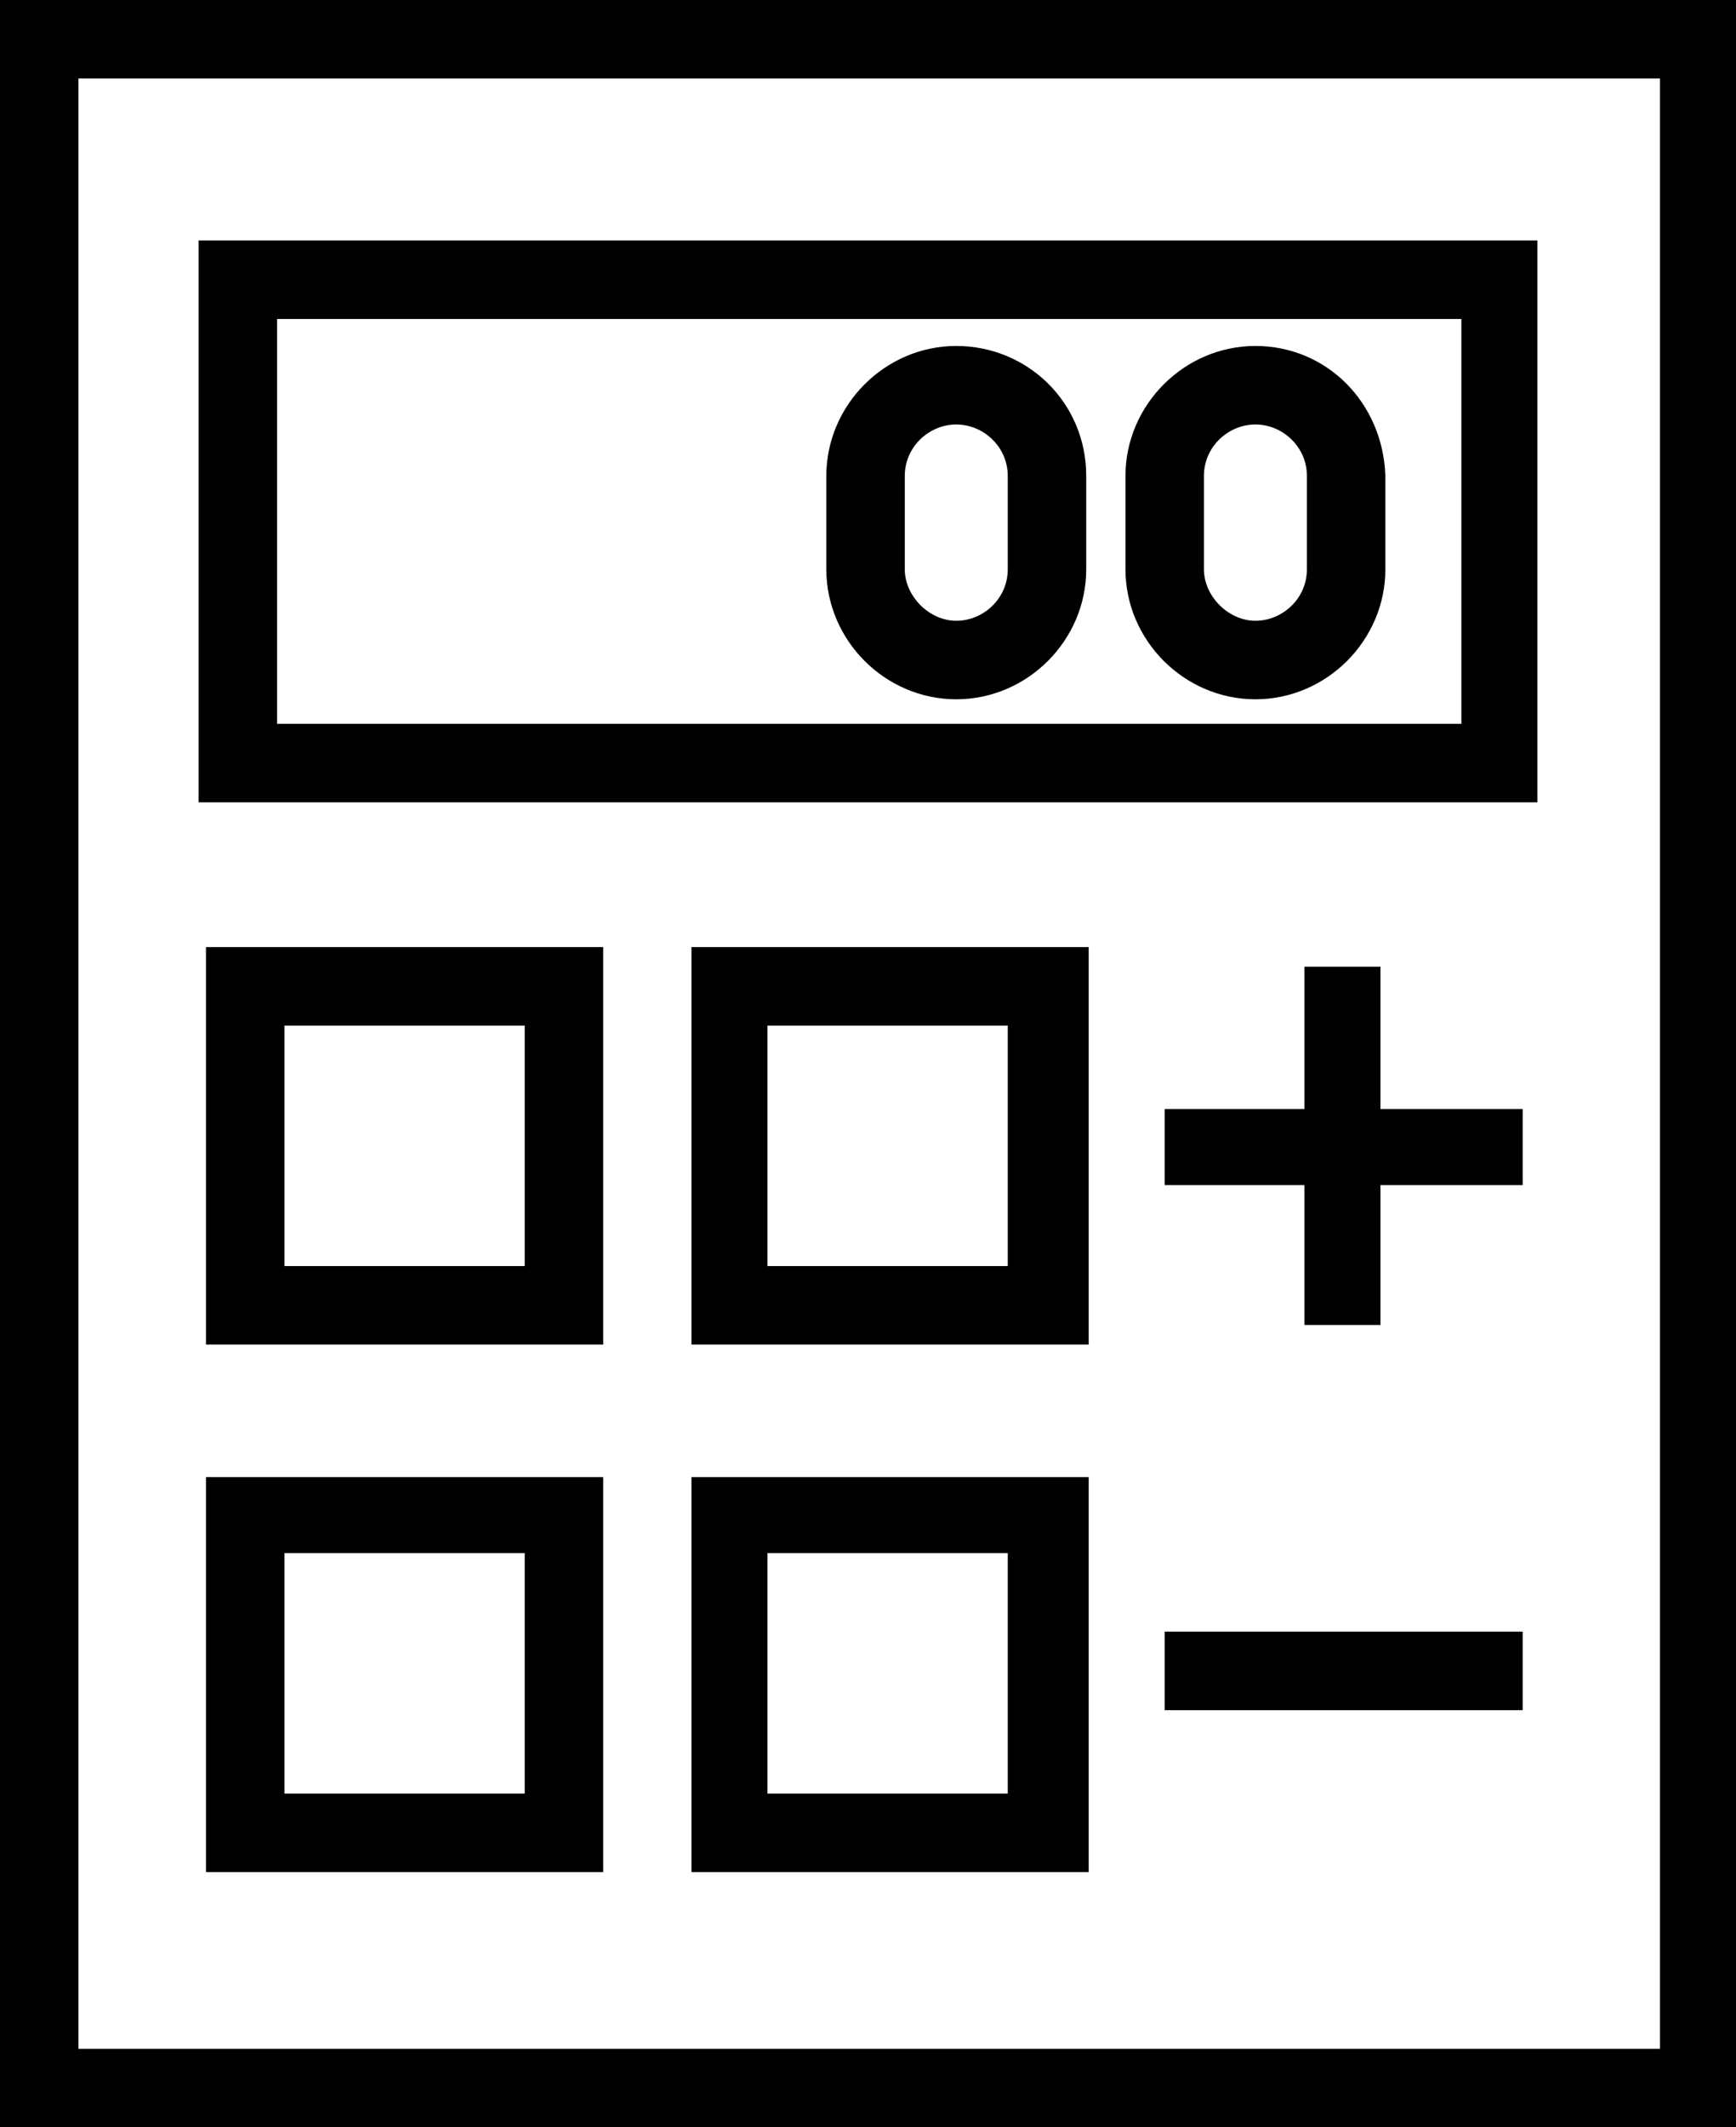 <?xml version="1.0" encoding="utf-8"?>
<!-- Generator: Adobe Illustrator 19.2.1, SVG Export Plug-In . SVG Version: 6.00 Build 0)  -->
<svg version="1.1" id="Layer_1" xmlns="http://www.w3.org/2000/svg" xmlns:xlink="http://www.w3.org/1999/xlink" x="0px" y="0px"
	 viewBox="0 0 70.8 86.7" style="enable-background:new 0 0 70.8 86.7;" xml:space="preserve">
<g>
	<path d="M0,86.7h70.8V0H0V86.7z M3.2,3.2h64.5v80.3H3.2V3.2z"/>
	<path d="M8.1,32.7h54.6V9.8H8.1V32.7z M11.3,13h48.3v16.5H11.3V13z"/>
	<path d="M8.4,54.8h16.2V38.6H8.4V54.8z M11.6,41.8h9.8v9.8h-9.8V41.8z"/>
	<path d="M8.4,76.3h16.2V60.2H8.4V76.3z M11.6,63.3h9.8v9.8h-9.8V63.3z"/>
	<path d="M28.2,54.8h16.2V38.6H28.2V54.8z M31.3,41.8h9.8v9.8h-9.8V41.8z"/>
	<path d="M28.2,76.3h16.2V60.2H28.2V76.3z M31.3,63.3h9.8v9.8h-9.8V63.3z"/>
	<polygon points="56.3,39.4 53.2,39.4 53.2,45.2 47.5,45.2 47.5,48.3 53.2,48.3 53.2,54 56.3,54 56.3,48.3 62.1,48.3 62.1,45.2 
		56.3,45.2 	"/>
	<rect x="47.5" y="66.5" width="14.6" height="3.2"/>
	<path d="M51.2,14.1c-2.9,0-5.3,2.4-5.3,5.3v3.8c0,2.9,2.4,5.3,5.3,5.3c2.9,0,5.3-2.4,5.3-5.3v-3.8C56.4,16.4,54.1,14.1,51.2,14.1z
		 M53.3,23.2c0,1.2-1,2.1-2.1,2.1s-2.1-1-2.1-2.1v-3.8c0-1.2,1-2.1,2.1-2.1s2.1,0.9,2.1,2.1V23.2z"/>
	<path d="M39,14.1c-2.9,0-5.3,2.4-5.3,5.3v3.8c0,2.9,2.4,5.3,5.3,5.3s5.3-2.4,5.3-5.3v-3.8C44.3,16.4,41.9,14.1,39,14.1z M41.1,23.2
		c0,1.2-1,2.1-2.1,2.1s-2.1-1-2.1-2.1v-3.8c0-1.2,1-2.1,2.1-2.1s2.1,0.9,2.1,2.1V23.2z"/>
</g>
</svg>
